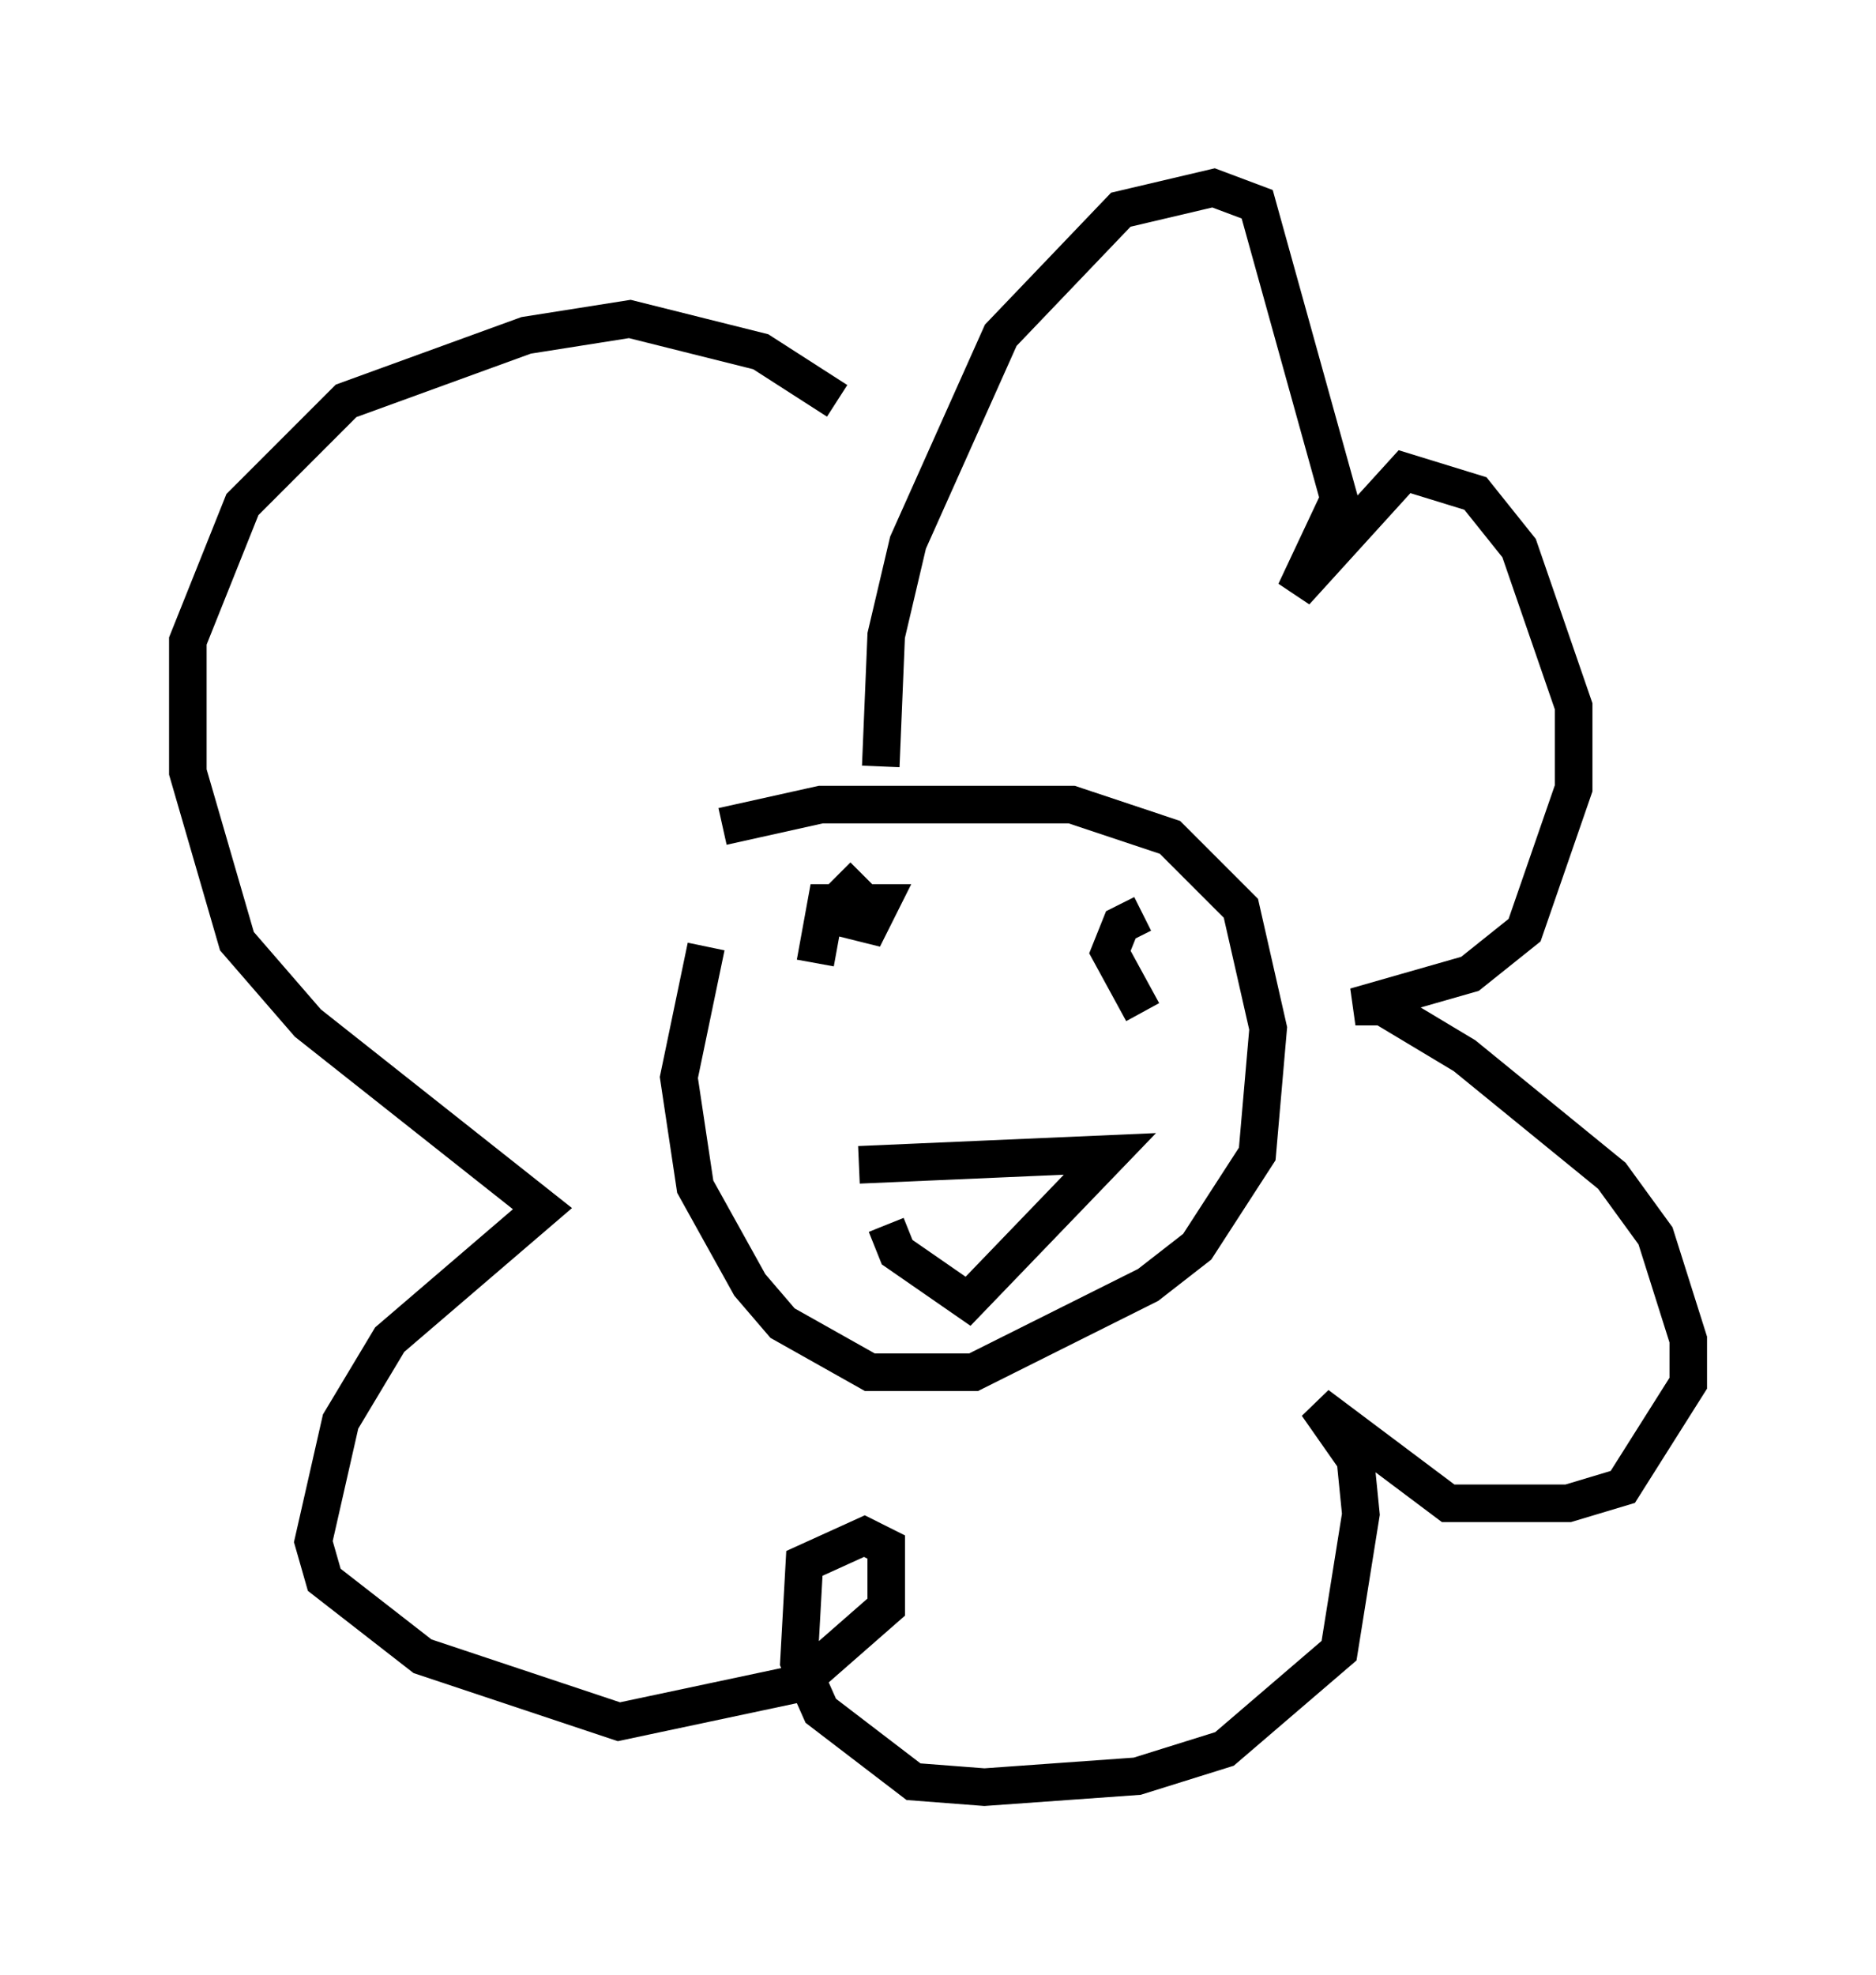 <?xml version="1.0" encoding="utf-8" ?>
<svg baseProfile="full" height="52.559" version="1.1" width="49.944" xmlns="http://www.w3.org/2000/svg" xmlns:ev="http://www.w3.org/2001/xml-events" xmlns:xlink="http://www.w3.org/1999/xlink"><defs /><rect fill="white" height="52.559" width="49.944" x="0" y="0" /><path d="M20.397, 21.268 m-1.598, 3.922 l-0.726, 3.486 0.436, 2.905 l1.453, 2.615 0.872, 1.017 l2.324, 1.307 2.76, 0.0 l4.648, -2.324 1.307, -1.017 l1.598, -2.469 0.291, -3.341 l-0.726, -3.196 -1.888, -1.888 l-2.615, -0.872 -6.682, 0.0 l-2.615, 0.581 m3.631, 9.006 l6.682, -0.291 -3.777, 3.922 l-1.888, -1.307 -0.291, -0.726 m-0.145, -12.201 l0.145, -3.486 0.581, -2.469 l2.469, -5.52 3.196, -3.341 l2.469, -0.581 1.162, 0.436 l2.179, 7.844 -1.162, 2.469 l2.905, -3.196 1.888, 0.581 l1.162, 1.453 1.453, 4.212 l0.0, 2.179 -1.307, 3.777 l-1.453, 1.162 -3.05, 0.872 l0.726, 0.0 2.179, 1.307 l3.922, 3.196 1.162, 1.598 l0.872, 2.76 0.0, 1.162 l-1.743, 2.76 -1.453, 0.436 l-3.196, 0.0 -3.486, -2.615 l1.017, 1.453 0.145, 1.453 l-0.581, 3.631 -3.05, 2.615 l-2.324, 0.726 -4.067, 0.291 l-1.888, -0.145 -2.469, -1.888 l-0.581, -1.307 0.145, -2.615 l1.598, -0.726 0.581, 0.291 l0.0, 1.598 -2.324, 2.034 l-4.793, 1.017 -5.229, -1.743 l-2.615, -2.034 -0.291, -1.017 l0.726, -3.196 1.307, -2.179 l4.067, -3.486 -6.246, -4.939 l-1.888, -2.179 -1.307, -4.503 l0.0, -3.486 1.453, -3.631 l2.76, -2.76 4.793, -1.743 l2.76, -0.436 3.486, 0.872 l2.034, 1.307 m-0.581, 14.961 l0.291, -1.598 1.453, 0.0 l-0.291, 0.581 -0.581, -0.145 l0.145, -0.726 -0.436, -0.436 m8.134, 3.631 l-0.872, -1.598 0.291, -0.726 l0.581, -0.291 " fill="none" stroke="black" stroke-width="1" /></svg>